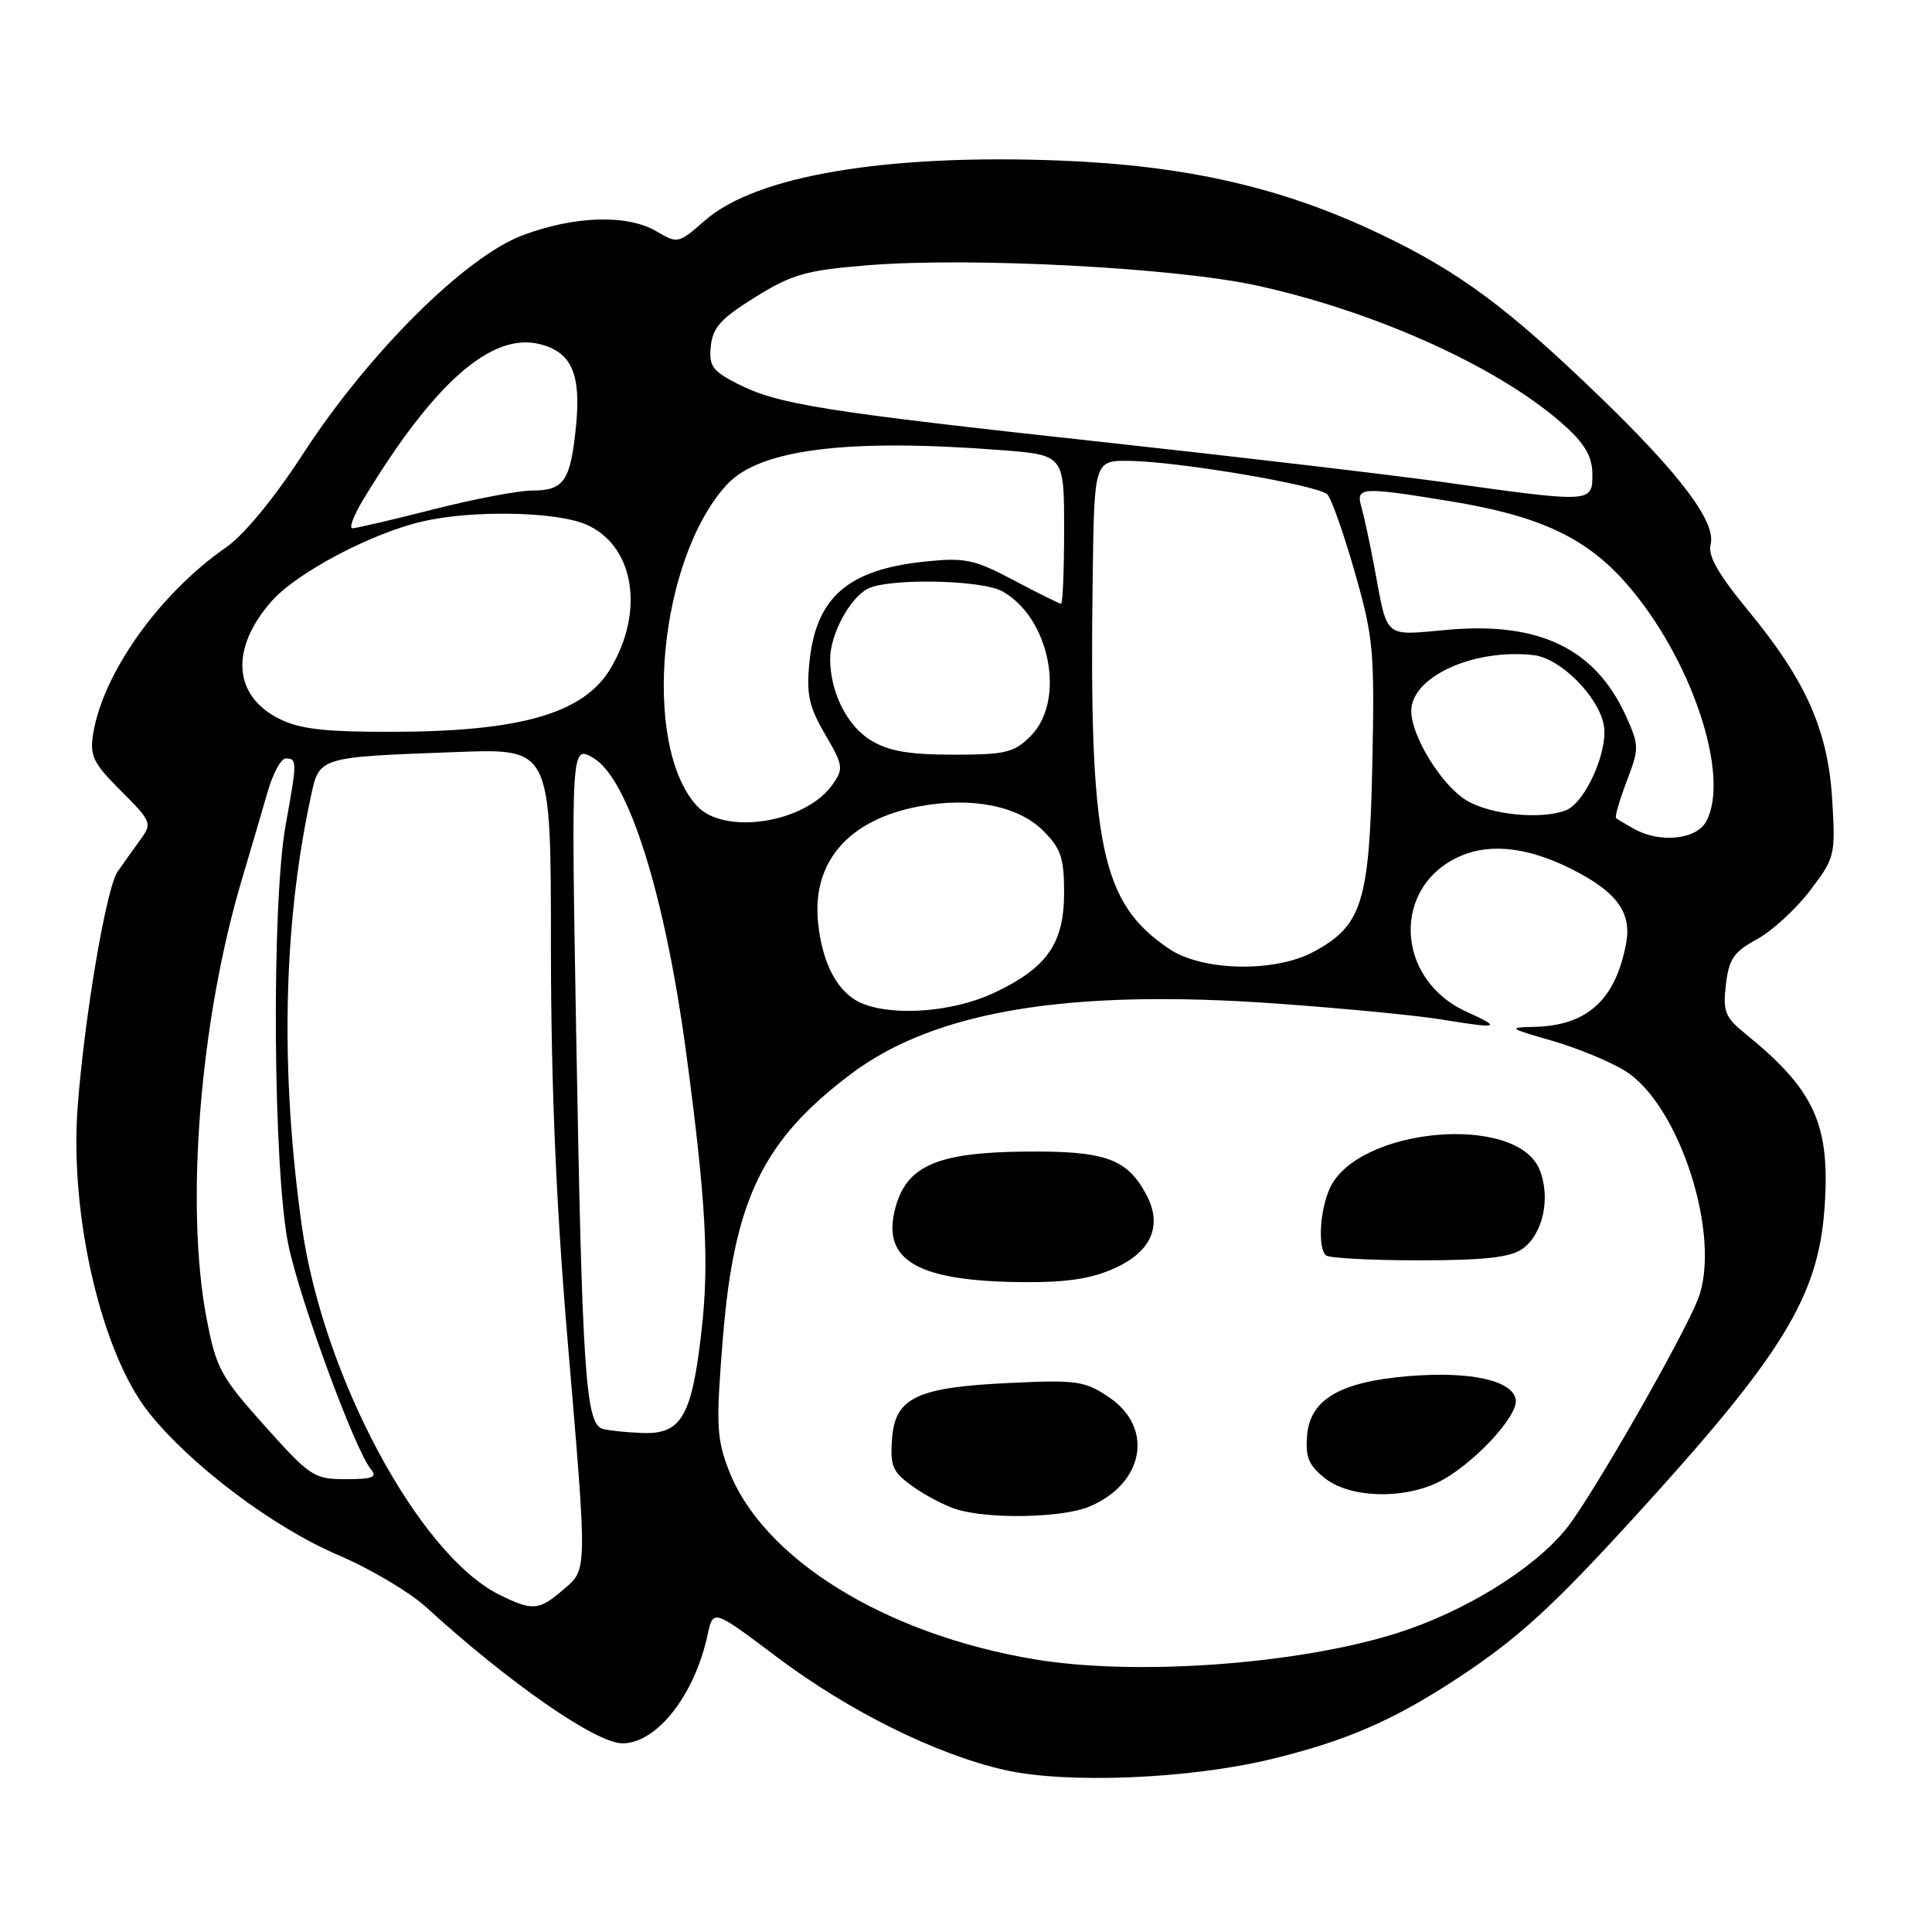 <?xml version="1.0" encoding="UTF-8" standalone="no"?>
<!DOCTYPE svg PUBLIC "-//W3C//DTD SVG 1.1//EN" "http://www.w3.org/Graphics/SVG/1.1/DTD/svg11.dtd" >
<svg xmlns="http://www.w3.org/2000/svg" xmlns:xlink="http://www.w3.org/1999/xlink" version="1.1" viewBox="0 0 256 256">
 <g >
 <path fill="currentColor"
d=" M 168.50 233.08 C 178.37 230.68 184.59 227.98 193.00 222.46 C 201.06 217.17 205.55 213.09 216.59 201.00 C 236.20 179.52 240.92 171.85 241.76 160.09 C 242.54 149.01 240.48 144.46 231.30 137.00 C 228.57 134.79 228.27 134.04 228.69 130.46 C 229.09 127.06 229.74 126.12 232.80 124.46 C 234.79 123.38 237.95 120.48 239.83 118.02 C 243.14 113.67 243.22 113.33 242.78 106.02 C 242.23 96.76 239.31 90.19 231.61 80.86 C 227.70 76.11 226.28 73.63 226.66 72.18 C 227.44 69.22 222.73 62.94 211.87 52.46 C 199.70 40.72 193.40 36.05 183.00 31.07 C 170.01 24.85 157.23 21.92 140.34 21.27 C 117.33 20.39 100.14 23.30 93.41 29.21 C 89.92 32.28 89.79 32.31 87.02 30.67 C 83.15 28.38 76.21 28.58 69.29 31.16 C 61.65 34.02 48.85 46.75 40.14 60.16 C 36.32 66.04 32.33 70.88 29.96 72.53 C 21.17 78.62 13.66 89.14 12.35 97.20 C 11.87 100.16 12.32 101.08 16.02 104.79 C 20.09 108.85 20.18 109.09 18.61 111.25 C 17.72 112.49 16.35 114.40 15.58 115.50 C 14.09 117.62 11.19 134.71 10.29 146.67 C 9.20 161.07 13.47 179.36 19.74 187.20 C 25.35 194.22 36.26 202.42 44.87 206.08 C 49.07 207.87 54.30 210.98 56.50 212.99 C 67.47 223.01 78.99 231.00 82.47 231.00 C 87.03 231.00 92.03 224.64 93.76 216.62 C 94.50 213.21 94.50 213.21 102.84 219.49 C 112.44 226.72 123.95 232.44 133.12 234.53 C 141.31 236.39 157.62 235.73 168.50 233.08 Z  M 137.16 219.88 C 117.26 216.57 101.04 206.53 96.53 194.72 C 94.94 190.55 94.86 188.71 95.79 177.24 C 97.28 158.96 101.08 151.12 112.71 142.34 C 123.85 133.94 141.60 131.00 169.19 132.98 C 177.98 133.61 187.71 134.55 190.83 135.06 C 198.69 136.35 199.10 136.23 194.32 134.06 C 184.76 129.72 184.38 117.25 193.68 113.36 C 197.63 111.71 202.60 112.32 208.21 115.14 C 214.21 118.15 216.24 120.90 215.47 125.00 C 214.06 132.53 210.29 135.93 203.20 136.07 C 199.77 136.14 199.94 136.27 205.58 137.88 C 208.92 138.84 213.30 140.64 215.31 141.88 C 222.59 146.38 228.22 164.05 224.96 172.22 C 222.87 177.47 211.02 198.14 207.66 202.41 C 203.42 207.79 194.11 213.56 185.08 216.41 C 171.94 220.55 150.53 222.10 137.16 219.88 Z  M 144.33 199.64 C 151.58 196.60 152.95 189.23 147.00 185.18 C 143.78 182.99 142.75 182.83 133.98 183.24 C 121.49 183.81 118.60 185.17 118.20 190.65 C 117.93 194.30 118.26 195.05 120.99 196.99 C 122.69 198.20 125.30 199.56 126.79 200.01 C 131.14 201.32 140.79 201.12 144.33 199.64 Z  M 190.43 196.47 C 194.94 194.32 201.27 187.62 200.84 185.42 C 200.36 182.89 194.79 181.68 186.68 182.34 C 177.60 183.08 173.60 185.41 173.20 190.18 C 172.95 193.09 173.41 194.17 175.58 195.89 C 178.84 198.45 185.69 198.71 190.43 196.47 Z  M 147.71 168.04 C 152.59 165.83 154.07 162.37 151.89 158.29 C 149.34 153.52 146.45 152.49 135.91 152.59 C 124.08 152.69 120.03 154.49 118.58 160.28 C 116.88 167.06 121.66 169.77 135.50 169.89 C 141.36 169.94 144.63 169.44 147.71 168.04 Z  M 201.70 165.50 C 204.47 163.56 205.52 158.68 203.98 154.94 C 200.89 147.50 179.87 149.41 176.20 157.47 C 174.90 160.32 174.60 165.27 175.67 166.33 C 176.03 166.70 181.56 167.00 187.94 167.00 C 196.65 167.00 200.09 166.62 201.70 165.50 Z  M 66.21 211.33 C 55.52 206.07 42.79 182.33 40.00 162.50 C 37.13 142.02 37.51 122.78 41.14 105.78 C 42.33 100.22 41.94 100.34 60.75 99.64 C 73.00 99.19 73.00 99.19 73.00 125.34 C 73.01 143.51 73.67 159.29 75.16 177.00 C 77.86 208.94 77.87 207.85 74.58 210.69 C 71.41 213.41 70.57 213.48 66.21 211.33 Z  M 35.07 188.93 C 29.22 182.39 28.64 181.31 27.37 174.68 C 24.51 159.70 26.50 135.12 32.06 116.50 C 33.21 112.65 34.73 107.47 35.44 105.00 C 36.14 102.53 37.23 100.50 37.86 100.50 C 39.38 100.50 39.38 100.89 37.86 109.26 C 35.94 119.83 36.18 155.29 38.23 165.04 C 39.81 172.50 47.04 192.14 49.15 194.69 C 50.03 195.74 49.36 196.00 45.83 196.00 C 41.61 196.00 41.11 195.67 35.07 188.93 Z  M 79.88 189.34 C 77.59 188.72 77.14 182.06 76.35 137.10 C 75.68 98.70 75.68 98.70 78.64 100.45 C 83.29 103.19 88.11 118.53 90.92 139.50 C 93.54 159.01 93.99 167.24 92.96 176.31 C 91.68 187.63 90.31 190.04 85.23 189.88 C 83.18 189.82 80.77 189.57 79.88 189.34 Z  M 114.31 132.99 C 111.11 131.70 109.01 127.92 108.41 122.38 C 107.53 114.25 112.39 108.61 121.78 106.85 C 128.70 105.55 134.92 106.77 138.22 110.07 C 140.58 112.42 141.00 113.67 141.00 118.29 C 141.00 125.05 138.71 128.30 131.58 131.62 C 126.30 134.07 118.53 134.69 114.31 132.99 Z  M 154.92 125.73 C 145.83 119.60 144.29 112.05 144.79 76.25 C 145.00 61.00 145.00 61.00 149.75 61.07 C 156.31 61.18 174.70 64.30 175.88 65.51 C 176.41 66.05 178.05 70.68 179.51 75.80 C 181.99 84.46 182.15 86.20 181.84 101.30 C 181.46 119.58 180.48 122.68 174.02 126.14 C 168.86 128.89 159.31 128.69 154.92 125.73 Z  M 216.50 109.82 C 215.40 109.21 214.34 108.57 214.14 108.41 C 213.95 108.25 214.58 106.06 215.54 103.54 C 217.21 99.16 217.21 98.79 215.47 94.93 C 211.44 86.00 204.06 82.39 191.96 83.44 C 183.17 84.21 183.93 84.86 182.08 75.00 C 181.52 71.97 180.76 68.49 180.41 67.25 C 179.63 64.52 180.21 64.47 192.07 66.40 C 203.96 68.33 210.16 71.22 215.50 77.32 C 224.09 87.14 229.34 102.76 226.09 108.83 C 224.79 111.26 219.96 111.76 216.50 109.82 Z  M 92.31 106.75 C 84.98 98.65 87.29 74.07 96.30 64.23 C 100.62 59.52 112.26 58.06 132.75 59.65 C 141.00 60.30 141.00 60.30 141.00 70.15 C 141.00 75.57 140.82 80.00 140.60 80.00 C 140.38 80.00 137.57 78.61 134.35 76.90 C 129.11 74.13 127.89 73.86 122.65 74.40 C 112.32 75.45 108.08 79.16 107.24 87.88 C 106.84 92.02 107.21 93.68 109.33 97.30 C 111.73 101.40 111.80 101.84 110.32 103.95 C 106.74 109.06 95.93 110.74 92.31 106.75 Z  M 194.29 106.04 C 191.00 104.03 187.00 97.54 187.00 94.21 C 187.00 89.67 195.28 85.90 203.24 86.81 C 206.69 87.21 211.64 92.08 212.48 95.92 C 213.22 99.27 210.11 106.36 207.46 107.38 C 204.17 108.64 197.44 107.96 194.29 106.04 Z  M 115.38 98.09 C 112.23 96.17 110.00 91.70 110.00 87.30 C 110.00 84.10 112.56 79.31 114.94 78.03 C 117.64 76.59 130.03 76.81 132.81 78.35 C 139.13 81.86 141.27 92.82 136.55 97.55 C 134.36 99.73 133.24 100.00 126.30 100.00 C 120.40 99.99 117.74 99.53 115.38 98.09 Z  M 37.01 95.25 C 30.88 92.18 30.47 85.95 35.98 79.67 C 39.31 75.89 49.21 70.65 56.00 69.09 C 62.54 67.58 73.52 67.77 77.57 69.46 C 84.00 72.15 85.51 80.94 80.86 88.64 C 77.32 94.53 68.96 96.94 52.00 96.97 C 43.01 96.99 39.74 96.61 37.01 95.25 Z  M 48.10 66.25 C 57.44 50.77 65.13 43.99 71.53 45.60 C 75.73 46.65 77.01 49.55 76.33 56.42 C 75.60 63.74 74.74 65.00 70.51 65.00 C 68.72 65.00 62.82 66.12 57.40 67.50 C 51.98 68.88 47.16 70.00 46.69 70.00 C 46.22 70.00 46.86 68.31 48.10 66.25 Z  M 191.50 63.92 C 184.35 62.92 163.88 60.51 146.00 58.56 C 108.94 54.52 103.06 53.58 97.72 50.85 C 94.38 49.15 93.92 48.50 94.19 45.86 C 94.44 43.39 95.54 42.18 100.09 39.36 C 105.02 36.31 106.80 35.81 115.09 35.14 C 128.70 34.05 155.74 35.47 166.56 37.84 C 182.64 41.37 199.16 48.92 207.52 56.58 C 210.07 58.91 211.00 60.60 211.00 62.88 C 211.00 66.63 210.92 66.64 191.50 63.92 Z "/>
</g>
</svg>